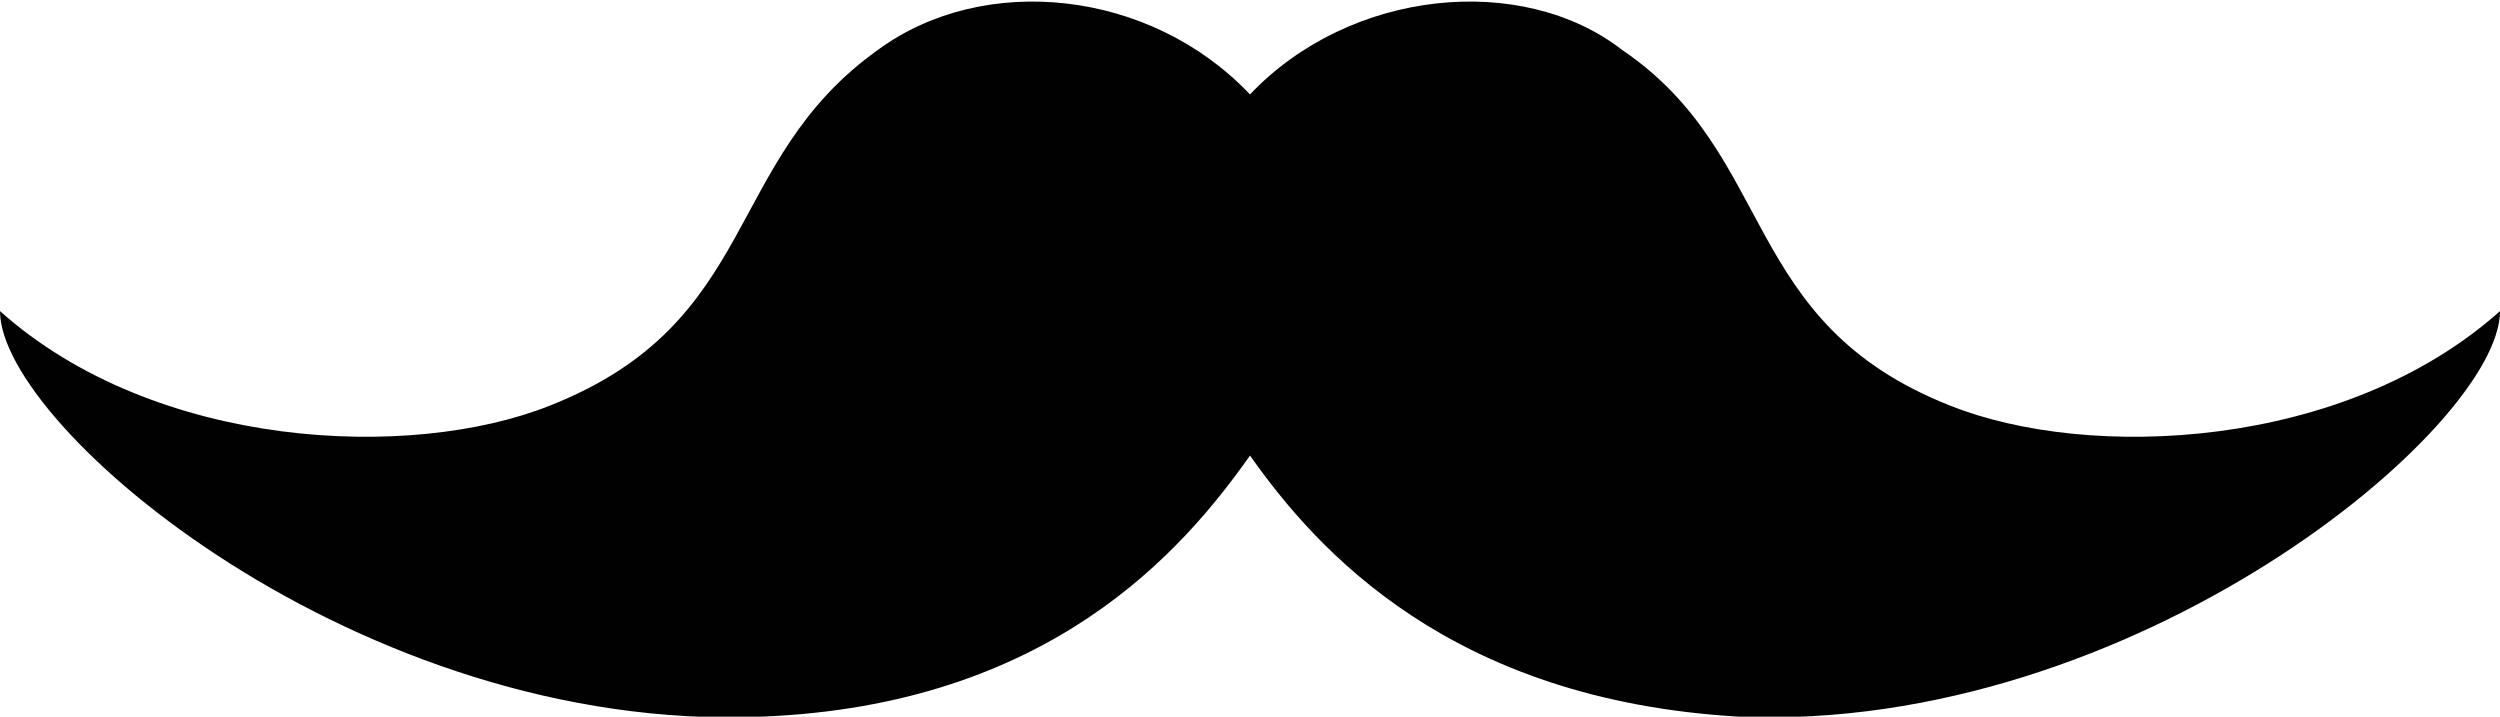 <?xml version="1.0" encoding="utf-8"?>
<!-- Generator: Adobe Illustrator 24.1.2, SVG Export Plug-In . SVG Version: 6.00 Build 0)  -->
<svg version="1.1" id="Layer_1" xmlns="http://www.w3.org/2000/svg" xmlns:xlink="http://www.w3.org/1999/xlink" x="0px" y="0px" width="45" height="12.9"
	 viewBox="0 0 45 12.9" enable-background="new 0 0 45 12.9" xml:space="preserve">
<path fill="#010101" d="M22.5,8.2c1.2,1.7,3.6,4.4,8.8,4.7C38.4,13.2,45,7.7,45,5.6c-2.8,2.5-7.4,2.7-9.9,1.7
	c-3.8-1.5-3.1-4.5-5.9-6.4c-1.8-1.4-4.9-1.1-6.7,0.8c-1.8-1.9-4.8-2.2-6.7-0.8c-2.8,2-2.1,4.9-5.9,6.4C7.4,8.3,2.8,8.1,0,5.6
	c0,2.1,6.5,7.6,13.7,7.3C18.9,12.7,21.3,9.9,22.5,8.2L22.5,8.2z"/>
</svg>

